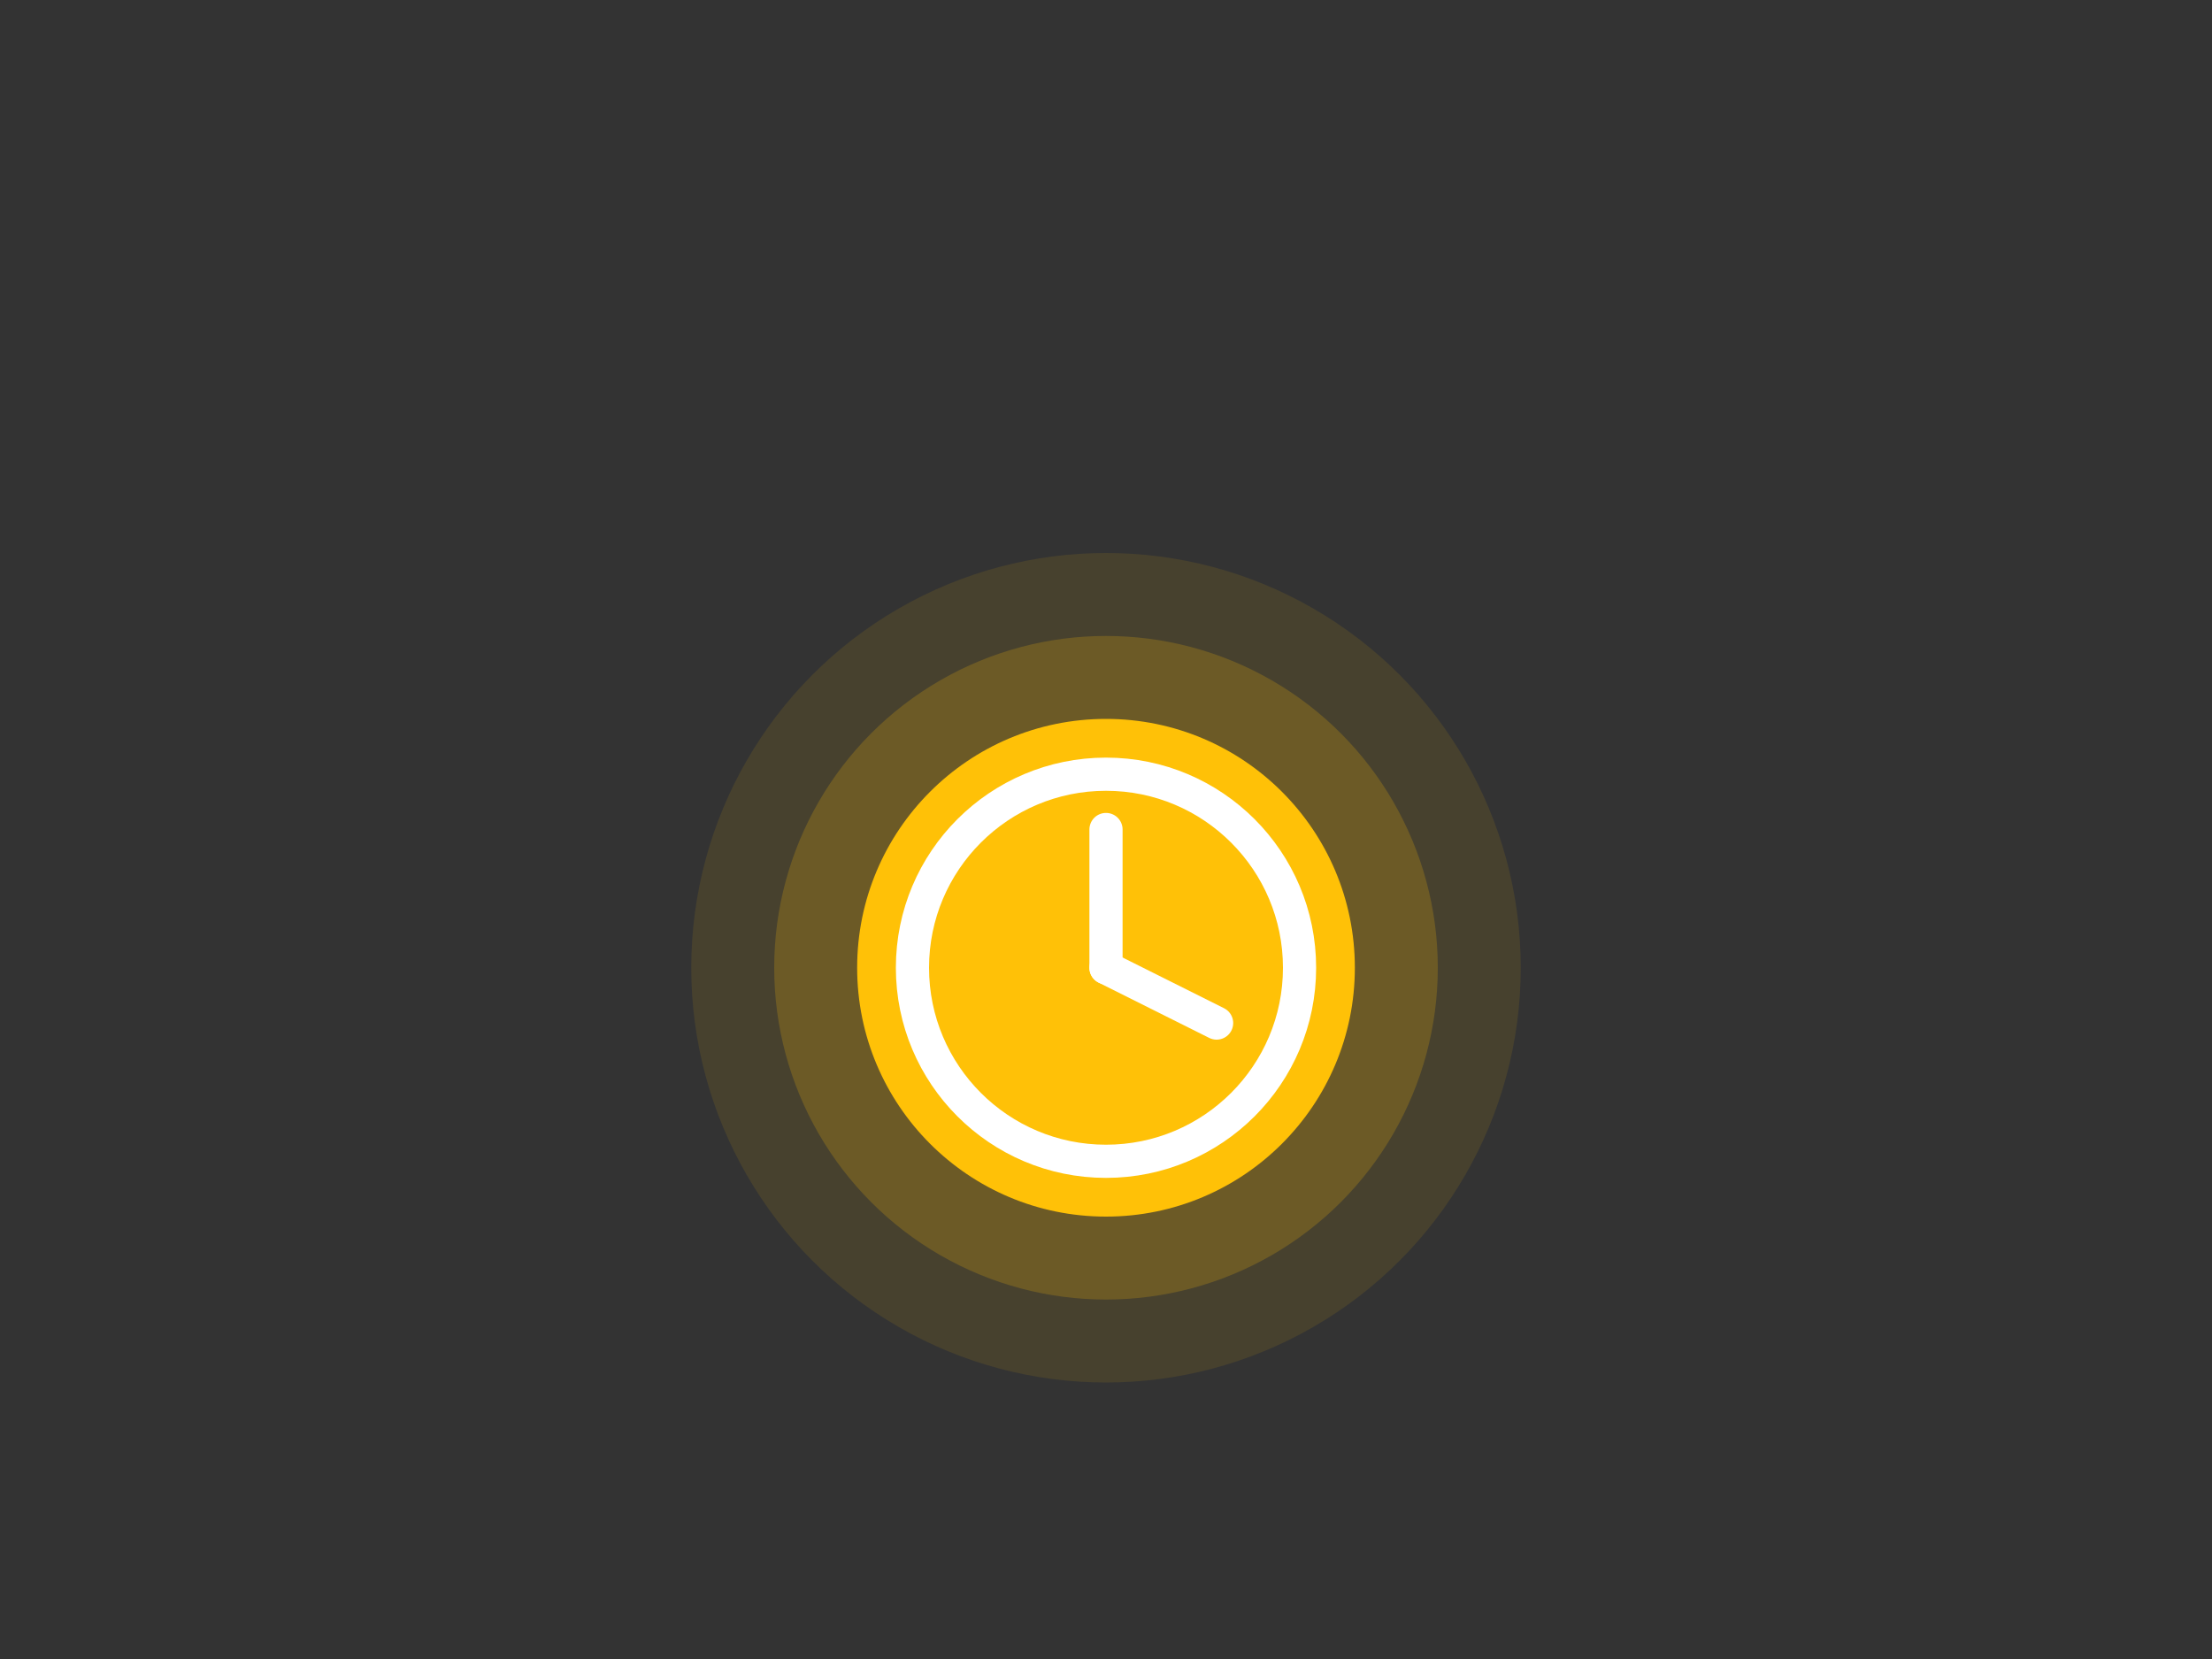 <?xml version="1.0" encoding="UTF-8"?>
<svg width="800px" height="600px" viewBox="0 0 800 600" version="1.1" xmlns="http://www.w3.org/2000/svg">
    <rect x="0" y="0" width="800" height="600" fill="#333333" stroke="none"/>
    <g stroke="none" stroke-width="1" fill="none" fill-rule="evenodd">
        <g transform="translate(200, 150)">
            <!-- دائرة الانتظار -->
            <circle cx="200" cy="200" r="150" fill="#FFC107" opacity="0.1"/>
            <circle cx="200" cy="200" r="120" fill="#FFC107" opacity="0.2"/>
            <circle cx="200" cy="200" r="90" fill="#FFC107"/>
            <!-- رمز الساعة -->
            <circle cx="200" cy="200" r="70" stroke="white" stroke-width="12"/>
            <line x1="200" y1="200" x2="200" y2="150" stroke="white" stroke-width="12" stroke-linecap="round"/>
            <line x1="200" y1="200" x2="240" y2="220" stroke="white" stroke-width="12" stroke-linecap="round"/>
        </g>
    </g>
</svg>
